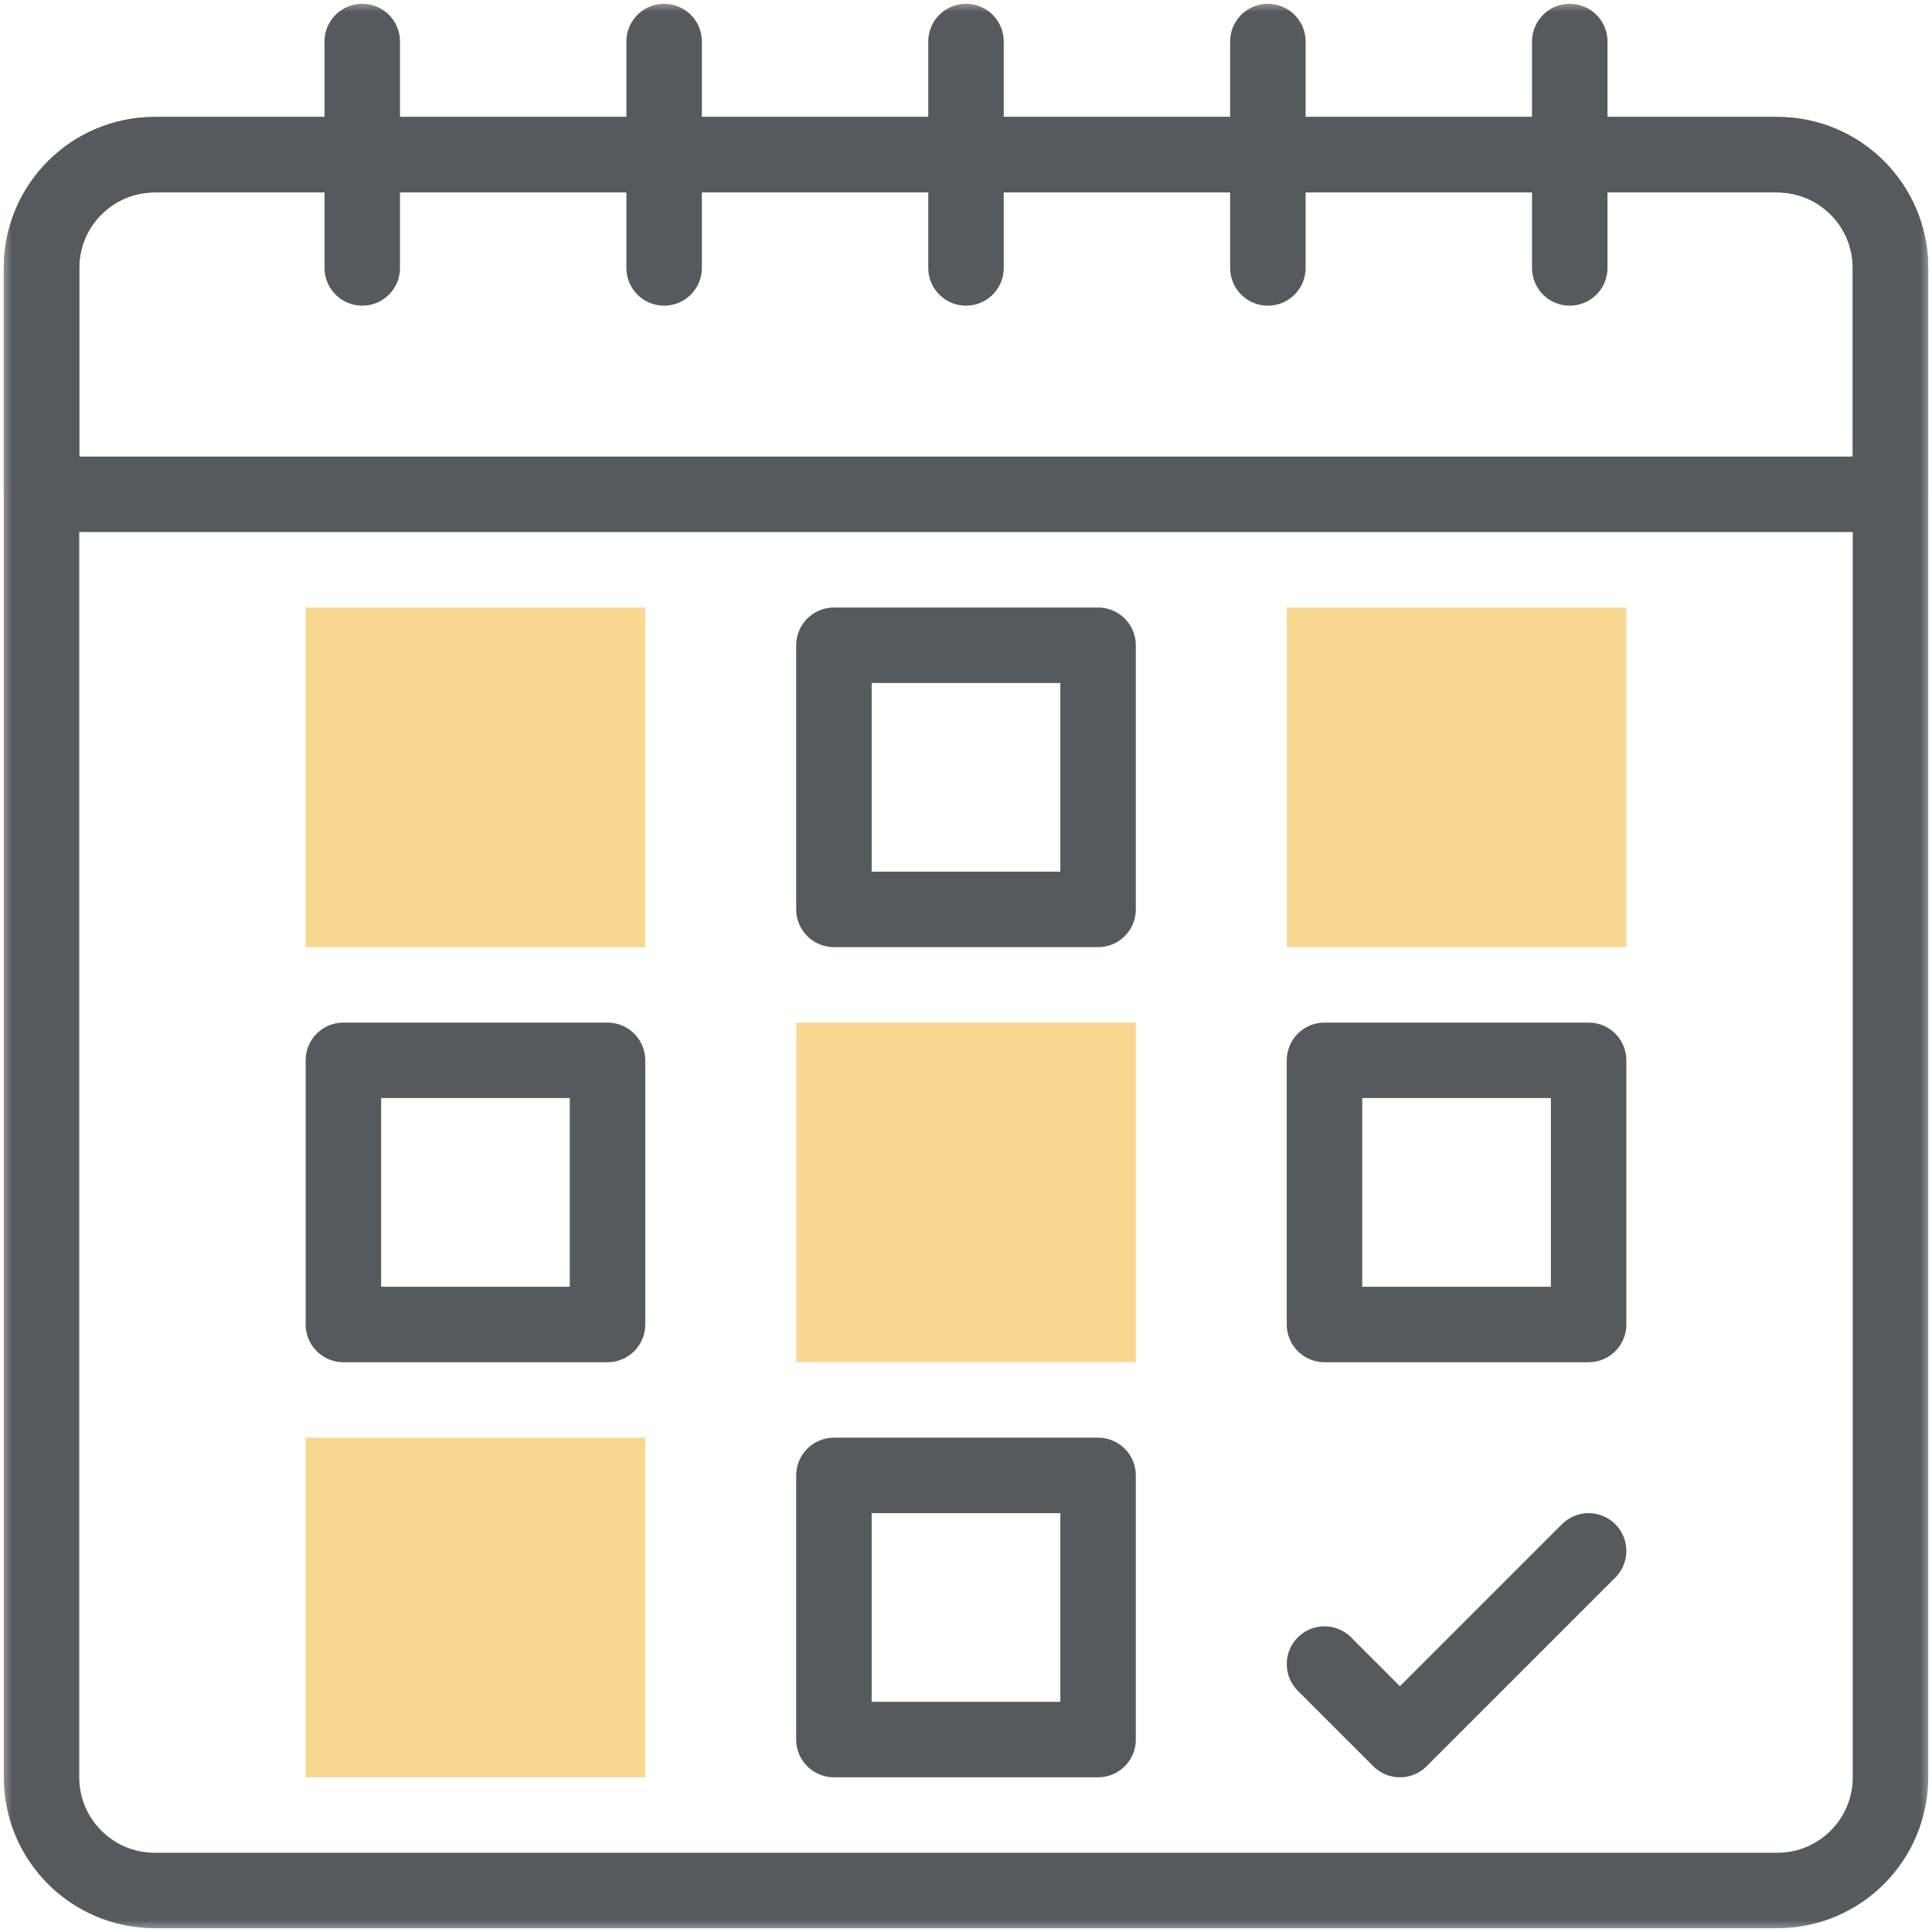 <svg width="80" height="80" viewBox="0 0 80 80" fill="none" xmlns="http://www.w3.org/2000/svg">
<g clip-path="url(#clip0_14_4004)">
<path d="M26.719 39.219H12.656V25.156H26.719V39.219Z" fill="#F8D790"/>
<path d="M26.719 73.594H12.656V59.531H26.719V73.594Z" fill="#F8D790"/>
<path d="M47.031 56.406H32.969V42.344H47.031V56.406Z" fill="#F8D790"/>
<path d="M67.344 39.219H53.281V25.156H67.344V39.219Z" fill="#F8D790"/>
<mask id="mask0_14_4004" style="mask-type:luminance" maskUnits="userSpaceOnUse" x="0" y="0" width="80" height="80">
<path d="M0 7.62939e-06H80V80H0V7.62939e-06Z" fill="white"/>
</mask>
<g mask="url(#mask0_14_4004)">
<path d="M73.594 78.281H6.406C3.817 78.281 1.719 76.183 1.719 73.594V11.094C1.719 8.505 3.817 6.406 6.406 6.406H73.594C76.183 6.406 78.281 8.505 78.281 11.094V73.594C78.281 76.183 76.183 78.281 73.594 78.281Z" stroke="#555A5F" stroke-width="3.125" stroke-miterlimit="10" stroke-linecap="round" stroke-linejoin="round"/>
<path d="M78.281 20.469H1.719V11.094C1.719 8.505 3.817 6.406 6.406 6.406H73.594C76.183 6.406 78.281 8.505 78.281 11.094V20.469Z" stroke="#555A5F" stroke-width="3.125" stroke-miterlimit="10" stroke-linecap="round" stroke-linejoin="round"/>
<path d="M15 1.719V11.094" stroke="#555A5F" stroke-width="3.125" stroke-miterlimit="10" stroke-linecap="round" stroke-linejoin="round"/>
<path d="M27.5 1.719V11.094" stroke="#555A5F" stroke-width="3.125" stroke-miterlimit="10" stroke-linecap="round" stroke-linejoin="round"/>
<path d="M40 1.719V11.094" stroke="#555A5F" stroke-width="3.125" stroke-miterlimit="10" stroke-linecap="round" stroke-linejoin="round"/>
<path d="M52.5 1.719V11.094" stroke="#555A5F" stroke-width="3.125" stroke-miterlimit="10" stroke-linecap="round" stroke-linejoin="round"/>
<path d="M65 1.719V11.094" stroke="#555A5F" stroke-width="3.125" stroke-miterlimit="10" stroke-linecap="round" stroke-linejoin="round"/>
<path d="M25.156 54.844H14.219V43.906H25.156V54.844Z" stroke="#555A5F" stroke-width="3.125" stroke-miterlimit="10" stroke-linecap="round" stroke-linejoin="round"/>
<path d="M45.469 37.656H34.531V26.719H45.469V37.656Z" stroke="#555A5F" stroke-width="3.125" stroke-miterlimit="10" stroke-linecap="round" stroke-linejoin="round"/>
<path d="M45.469 72.031H34.531V61.094H45.469V72.031Z" stroke="#555A5F" stroke-width="3.125" stroke-miterlimit="10" stroke-linecap="round" stroke-linejoin="round"/>
<path d="M65.781 54.844H54.844V43.906H65.781V54.844Z" stroke="#555A5F" stroke-width="3.125" stroke-miterlimit="10" stroke-linecap="round" stroke-linejoin="round"/>
<path d="M54.844 68.906L57.969 72.031L65.781 64.219" stroke="#555A5F" stroke-width="3.125" stroke-miterlimit="10" stroke-linecap="round" stroke-linejoin="round"/>
</g>
</g>
<defs>
<clipPath id="clip0_14_4004">
<rect width="80" height="80" fill="white"/>
</clipPath>
</defs>
</svg>
